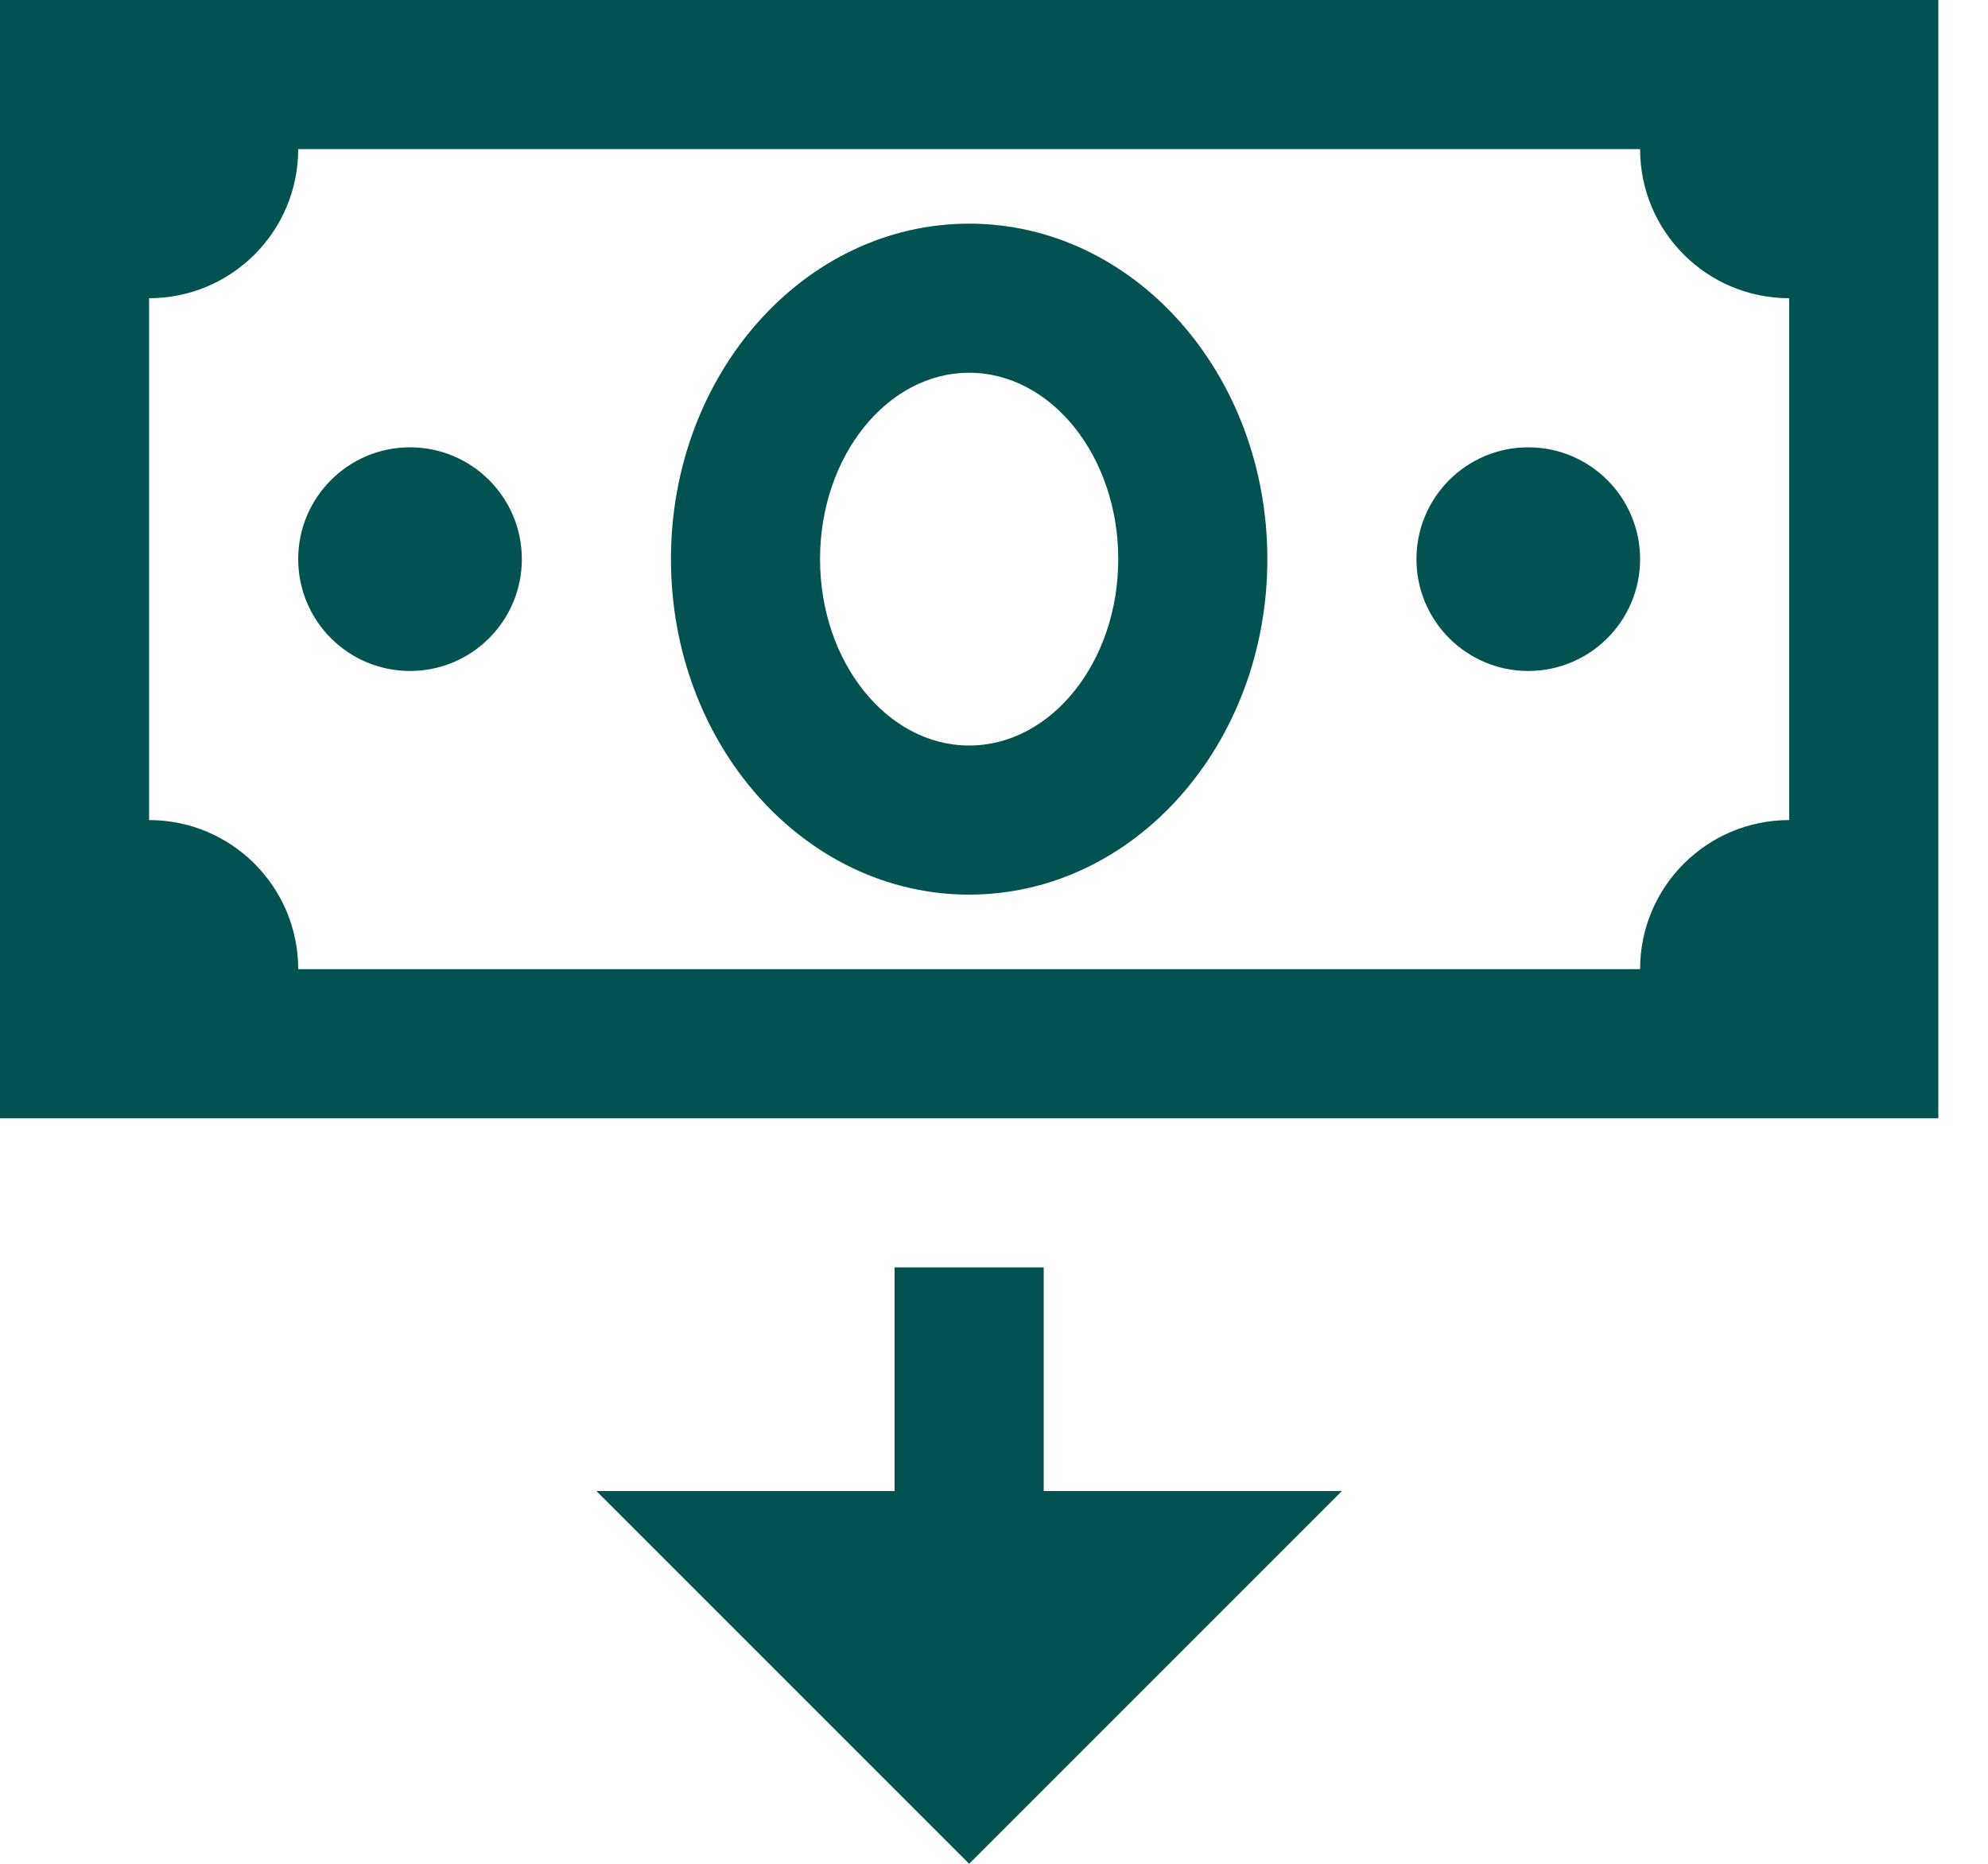 <?xml version="1.0" encoding="UTF-8"?>
<svg width="16px" height="15px" viewBox="0 0 16 15" version="1.1" xmlns="http://www.w3.org/2000/svg" xmlns:xlink="http://www.w3.org/1999/xlink">
    <!-- Generator: Sketch 61.2 (89653) - https://sketch.com -->
    <title>check-pay</title>
    <desc>Created with Sketch.</desc>
    <g id="Invoice-template-flow" stroke="none" stroke-width="1" fill="none" fill-rule="evenodd">
        <g id="Invoice-template-Creation" transform="translate(-175, -1496)" fill="#015250" fill-rule="nonzero">
            <g id="Group-5" transform="translate(156, 410)">
                <path d="M19,1086 L19,1095 L34.6,1095 L34.6,1086 L19,1086 Z M21.4,1087.2 L32.2,1087.2 C32.2,1087.863 32.737,1088.4 33.4,1088.4 L33.4,1092.6 C32.737,1092.6 32.2,1093.137 32.2,1093.8 L21.4,1093.8 C21.4,1093.137 20.863,1092.6 20.2,1092.6 L20.2,1088.4 C20.863,1088.4 21.4,1087.863 21.4,1087.2 Z M26.8,1087.8 C25.473,1087.8 24.4,1089.009 24.4,1090.5 C24.4,1091.991 25.473,1093.2 26.8,1093.2 C28.127,1093.2 29.2,1091.991 29.2,1090.5 C29.2,1089.009 28.127,1087.8 26.8,1087.8 Z M26.8,1089 C27.461,1089 28,1089.673 28,1090.5 C28,1091.327 27.461,1092 26.8,1092 C26.139,1092 25.6,1091.327 25.6,1090.5 C25.6,1089.673 26.139,1089 26.8,1089 Z M22.3,1089.6 C21.803,1089.6 21.4,1090.003 21.4,1090.5 C21.4,1090.997 21.803,1091.4 22.3,1091.4 C22.797,1091.4 23.2,1090.997 23.2,1090.5 C23.2,1090.003 22.797,1089.6 22.3,1089.6 Z M31.3,1089.6 C30.803,1089.6 30.4,1090.003 30.4,1090.5 C30.4,1090.997 30.803,1091.4 31.3,1091.4 C31.797,1091.4 32.2,1090.997 32.2,1090.5 C32.2,1090.003 31.797,1089.6 31.3,1089.6 Z M26.2,1096.2 L26.2,1098 L23.8,1098 L26.8,1101 L29.8,1098 L27.4,1098 L27.4,1096.2 L26.2,1096.2 Z" id="check-pay"></path>
            </g>
        </g>
    </g>
</svg>